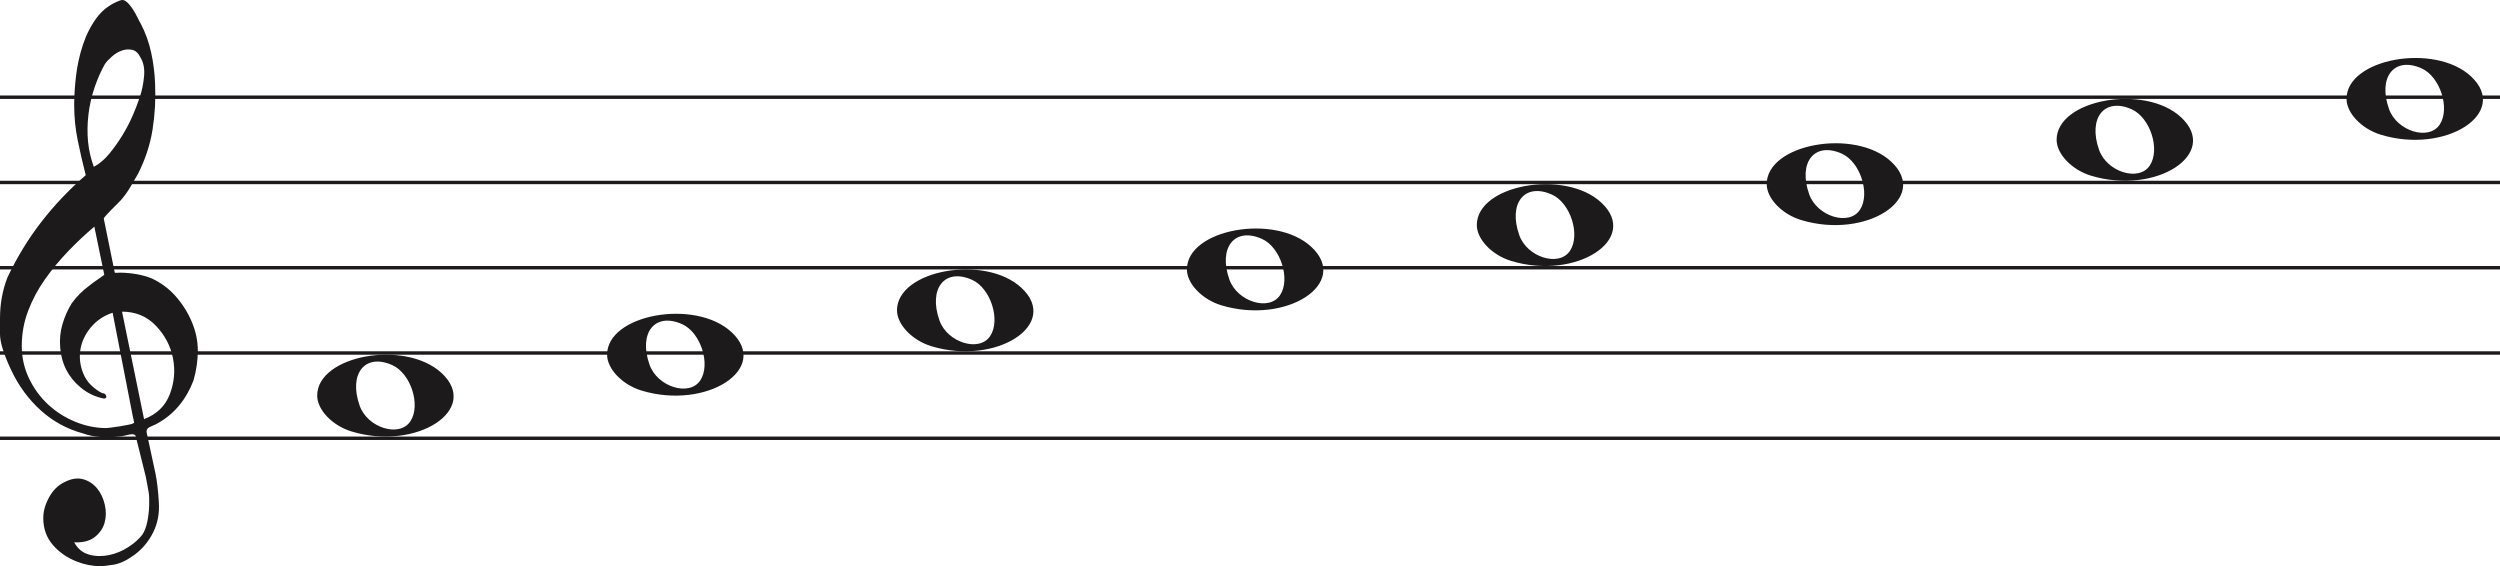 <svg width="733" height="166" viewBox="0 0 733 166" fill="none" xmlns="http://www.w3.org/2000/svg">
<line y1="28.5" x2="733" y2="28.5" stroke="#1C1A1A"/>
<line y1="53.5" x2="733" y2="53.5" stroke="#1C1A1A"/>
<line y1="78.5" x2="733" y2="78.5" stroke="#1C1A1A"/>
<line y1="103.5" x2="733" y2="103.5" stroke="#1C1A1A"/>
<line y1="128.5" x2="733" y2="128.5" stroke="#1C1A1A"/>
<path d="M33.02 91.694C30.445 92.54 28.317 93.969 26.636 95.981C24.955 97.991 23.93 100.188 23.562 102.57C23.195 104.951 23.497 107.306 24.469 109.635C25.441 111.964 27.266 113.843 29.946 115.272C30.576 115.272 30.97 115.537 31.128 116.066C31.285 116.595 31.049 116.859 30.419 116.859C27.844 116.33 25.585 115.245 23.641 113.605C20.016 110.588 18.02 106.698 17.652 101.935C17.442 99.553 17.665 97.251 18.322 95.028C18.979 92.805 19.885 90.767 21.041 88.914C22.459 86.957 24.14 85.263 26.084 83.834C26.189 83.728 26.491 83.49 26.991 83.12C27.49 82.749 27.976 82.405 28.448 82.088C28.921 81.77 29.63 81.267 30.576 80.579L27.66 66.448C25.086 68.618 22.538 71.012 20.016 73.632C17.495 76.252 15.209 79.018 13.16 81.928C11.111 84.84 9.47 87.923 8.235 91.178C7 94.433 6.383 97.859 6.383 101.459C6.383 104.793 7.079 107.929 8.472 110.866C9.864 113.803 11.716 116.357 14.027 118.526C16.339 120.696 19.005 122.403 22.026 123.648C25.047 124.891 28.107 125.513 31.207 125.513C31.312 125.513 31.797 125.46 32.664 125.354C33.532 125.249 34.451 125.116 35.422 124.957C36.395 124.799 37.288 124.626 38.102 124.441C38.916 124.256 39.324 124.057 39.324 123.846L38.85 121.623C36.802 111.197 34.857 101.22 33.02 91.694ZM35.777 91.376L42.239 122.893C45.97 121.464 48.491 119.016 49.804 115.55C51.118 112.083 51.419 108.564 50.71 104.991C50.001 101.419 48.334 98.256 45.706 95.504C43.08 92.751 39.77 91.376 35.777 91.376ZM27.503 48.903C29.131 48.056 30.642 46.786 32.034 45.092C33.426 43.399 34.713 41.586 35.896 39.654C37.077 37.723 38.102 35.751 38.969 33.739C39.836 31.729 40.532 29.903 41.057 28.262C41.635 26.516 42.029 24.557 42.239 22.387C42.449 20.217 42.108 18.392 41.215 16.909C40.585 15.587 39.757 14.819 38.733 14.607C37.708 14.396 36.683 14.475 35.659 14.845C34.635 15.216 33.663 15.811 32.743 16.632C31.824 17.452 31.154 18.18 30.734 18.815C29.578 20.879 28.566 23.181 27.7 25.722C26.833 28.262 26.242 30.895 25.927 33.621C25.611 36.346 25.572 38.966 25.808 41.481C26.045 43.994 26.61 46.469 27.503 48.903ZM25.139 51.364C24.245 47.871 23.457 44.444 22.774 41.083C22.091 37.723 21.75 34.269 21.75 30.723C21.75 28.13 21.934 25.285 22.302 22.189C22.669 19.093 23.339 16.076 24.311 13.138C25.283 10.201 26.623 7.568 28.33 5.24C30.038 2.91 32.309 1.217 35.147 0.158C35.409 0.053 35.672 0 35.934 0C36.302 0 36.736 0.211 37.235 0.635C37.734 1.058 38.26 1.68 38.811 2.501C39.362 3.321 39.849 4.168 40.269 5.041C40.689 5.914 41.004 6.51 41.215 6.828C42.633 9.527 43.67 12.398 44.328 15.441C44.984 18.484 45.365 21.514 45.471 24.53C45.68 29.083 45.431 33.581 44.722 38.027C44.013 42.472 42.581 46.813 40.426 51.046C39.691 52.317 38.943 53.6 38.181 54.897C37.419 56.194 36.513 57.45 35.462 58.667C35.252 58.88 34.871 59.264 34.319 59.819C33.767 60.375 33.203 60.944 32.625 61.526C32.047 62.108 31.535 62.651 31.088 63.153C30.642 63.656 30.419 63.96 30.419 64.067L33.649 79.944C33.67 80.048 35.265 79.944 35.265 79.944C38.348 79.983 41.612 80.486 44.446 81.611C47.178 82.881 49.529 84.627 51.499 86.851C53.469 89.074 55.044 91.574 56.227 94.353C57.409 97.132 58 99.95 58 102.808C58 105.665 57.579 108.577 56.739 111.54C54.585 117.151 51.144 121.305 46.416 124.004C45.89 124.322 45.141 124.68 44.17 125.076C43.198 125.473 42.817 126.095 43.027 126.942C44.288 132.708 45.141 136.676 45.589 138.85C46.035 141.024 46.364 143.829 46.573 147.265C46.783 150.551 46.218 153.507 44.879 156.152C43.539 158.807 41.74 160.961 39.481 162.624C37.222 164.297 35.16 165.269 33.295 165.569C31.429 165.86 30.155 166 29.473 166C27.109 166 24.797 165.549 22.538 164.648C19.754 163.596 17.416 161.983 15.524 159.809C13.633 157.635 12.688 154.99 12.688 151.874C12.688 149.91 13.252 147.897 14.382 145.833C15.511 143.769 16.995 142.286 18.834 141.395C20.883 140.333 22.735 140.042 24.39 140.513C26.045 140.994 27.411 141.895 28.488 143.218C29.565 144.54 30.314 146.143 30.734 148.017C31.154 149.9 31.128 151.653 30.655 153.297C30.182 154.94 29.224 156.332 27.779 157.464C26.334 158.606 24.324 159.117 21.75 159.017C22.801 160.921 24.272 162.123 26.163 162.624C28.054 163.135 29.998 163.165 31.994 162.744C33.991 162.323 35.869 161.542 37.629 160.4C39.389 159.268 40.769 158.035 41.766 156.713C42.397 155.761 42.87 154.519 43.185 152.986C43.5 151.443 43.684 149.85 43.736 148.177C43.789 146.514 43.736 145.212 43.579 144.29C43.421 143.358 43.158 141.915 42.79 139.962C41.215 133.56 40.217 129.533 39.796 127.89C39.586 127.366 39.021 127.193 38.102 127.379C37.182 127.564 36.408 127.736 35.777 127.89C31.259 128.481 27.477 128.21 24.429 127.101C19.701 125.831 15.538 123.568 11.939 120.313C8.34 117.058 5.451 113.115 3.27 108.484C1.09 103.853 0 100.334 0 97.925C0 95.518 0 93.996 0 93.361C0 89.074 0.736 85.051 2.207 81.293C4.991 75.418 8.288 70.02 12.097 65.098C15.905 60.176 20.253 55.598 25.139 51.364Z" fill="#1C1A1A"/>
<path d="M273.097 101.514C267.453 99.805 263 95.161 263 90.984C263 79.16 288.813 74.481 299.473 84.373C311 95.069 292.188 107.295 273.097 101.514H273.097ZM290.315 98.544C293.455 93.829 290.453 84.486 285.013 82.048C277.025 78.467 272.129 84.569 275.456 93.959C277.757 100.453 287.119 103.343 290.315 98.544Z" fill="#1C1A1A"/>
<path d="M188.097 114.514C182.453 112.805 178 108.161 178 103.984C178 92.16 203.813 87.481 214.473 97.373C226 108.069 207.188 120.295 188.097 114.514H188.097ZM205.315 111.544C208.455 106.829 205.453 97.486 200.013 95.048C192.025 91.467 187.129 97.569 190.456 106.959C192.757 113.453 202.119 116.343 205.315 111.544Z" fill="#1C1A1A"/>
<path d="M103.097 126.514C97.453 124.805 93 120.161 93 115.984C93 104.16 118.813 99.481 129.473 109.372C141 120.069 122.188 132.295 103.097 126.514H103.097ZM120.315 123.544C123.455 118.829 120.453 109.486 115.013 107.048C107.025 103.467 102.129 109.569 105.456 118.959C107.757 125.453 117.119 128.343 120.315 123.544Z" fill="#1C1A1A"/>
<path d="M358.097 89.514C352.453 87.805 348 83.161 348 78.984C348 67.16 373.813 62.481 384.473 72.373C396 83.069 377.188 95.295 358.097 89.514H358.097ZM375.315 86.544C378.455 81.829 375.453 72.486 370.013 70.048C362.025 66.467 357.129 72.569 360.456 81.959C362.757 88.453 372.119 91.343 375.315 86.544Z" fill="#1C1A1A"/>
<path d="M698.097 39.514C692.453 37.805 688 33.161 688 28.984C688 17.16 713.813 12.481 724.473 22.372C736 33.069 717.188 45.295 698.097 39.514H698.097ZM715.315 36.544C718.455 31.829 715.453 22.486 710.013 20.048C702.025 16.467 697.129 22.569 700.456 31.959C702.757 38.453 712.119 41.343 715.315 36.544Z" fill="#1C1A1A"/>
<path d="M613.097 51.514C607.453 49.805 603 45.161 603 40.984C603 29.16 628.813 24.481 639.473 34.373C651 45.069 632.188 57.295 613.097 51.514H613.097ZM630.315 48.544C633.455 43.829 630.453 34.486 625.013 32.048C617.025 28.467 612.129 34.569 615.456 43.959C617.757 50.453 627.119 53.343 630.315 48.544Z" fill="#1C1A1A"/>
<path d="M528.097 64.514C522.453 62.805 518 58.161 518 53.984C518 42.16 543.813 37.481 554.473 47.373C566 58.069 547.188 70.295 528.097 64.514H528.097ZM545.315 61.544C548.455 56.829 545.453 47.486 540.013 45.048C532.025 41.467 527.129 47.569 530.456 56.959C532.757 63.453 542.119 66.343 545.315 61.544Z" fill="#1C1A1A"/>
<path d="M443.097 76.514C437.453 74.805 433 70.161 433 65.984C433 54.16 458.813 49.481 469.473 59.373C481 70.069 462.188 82.295 443.097 76.514H443.097ZM460.315 73.544C463.455 68.829 460.453 59.486 455.013 57.048C447.025 53.467 442.129 59.569 445.456 68.959C447.757 75.453 457.119 78.343 460.315 73.544Z" fill="#1C1A1A"/>
</svg>

